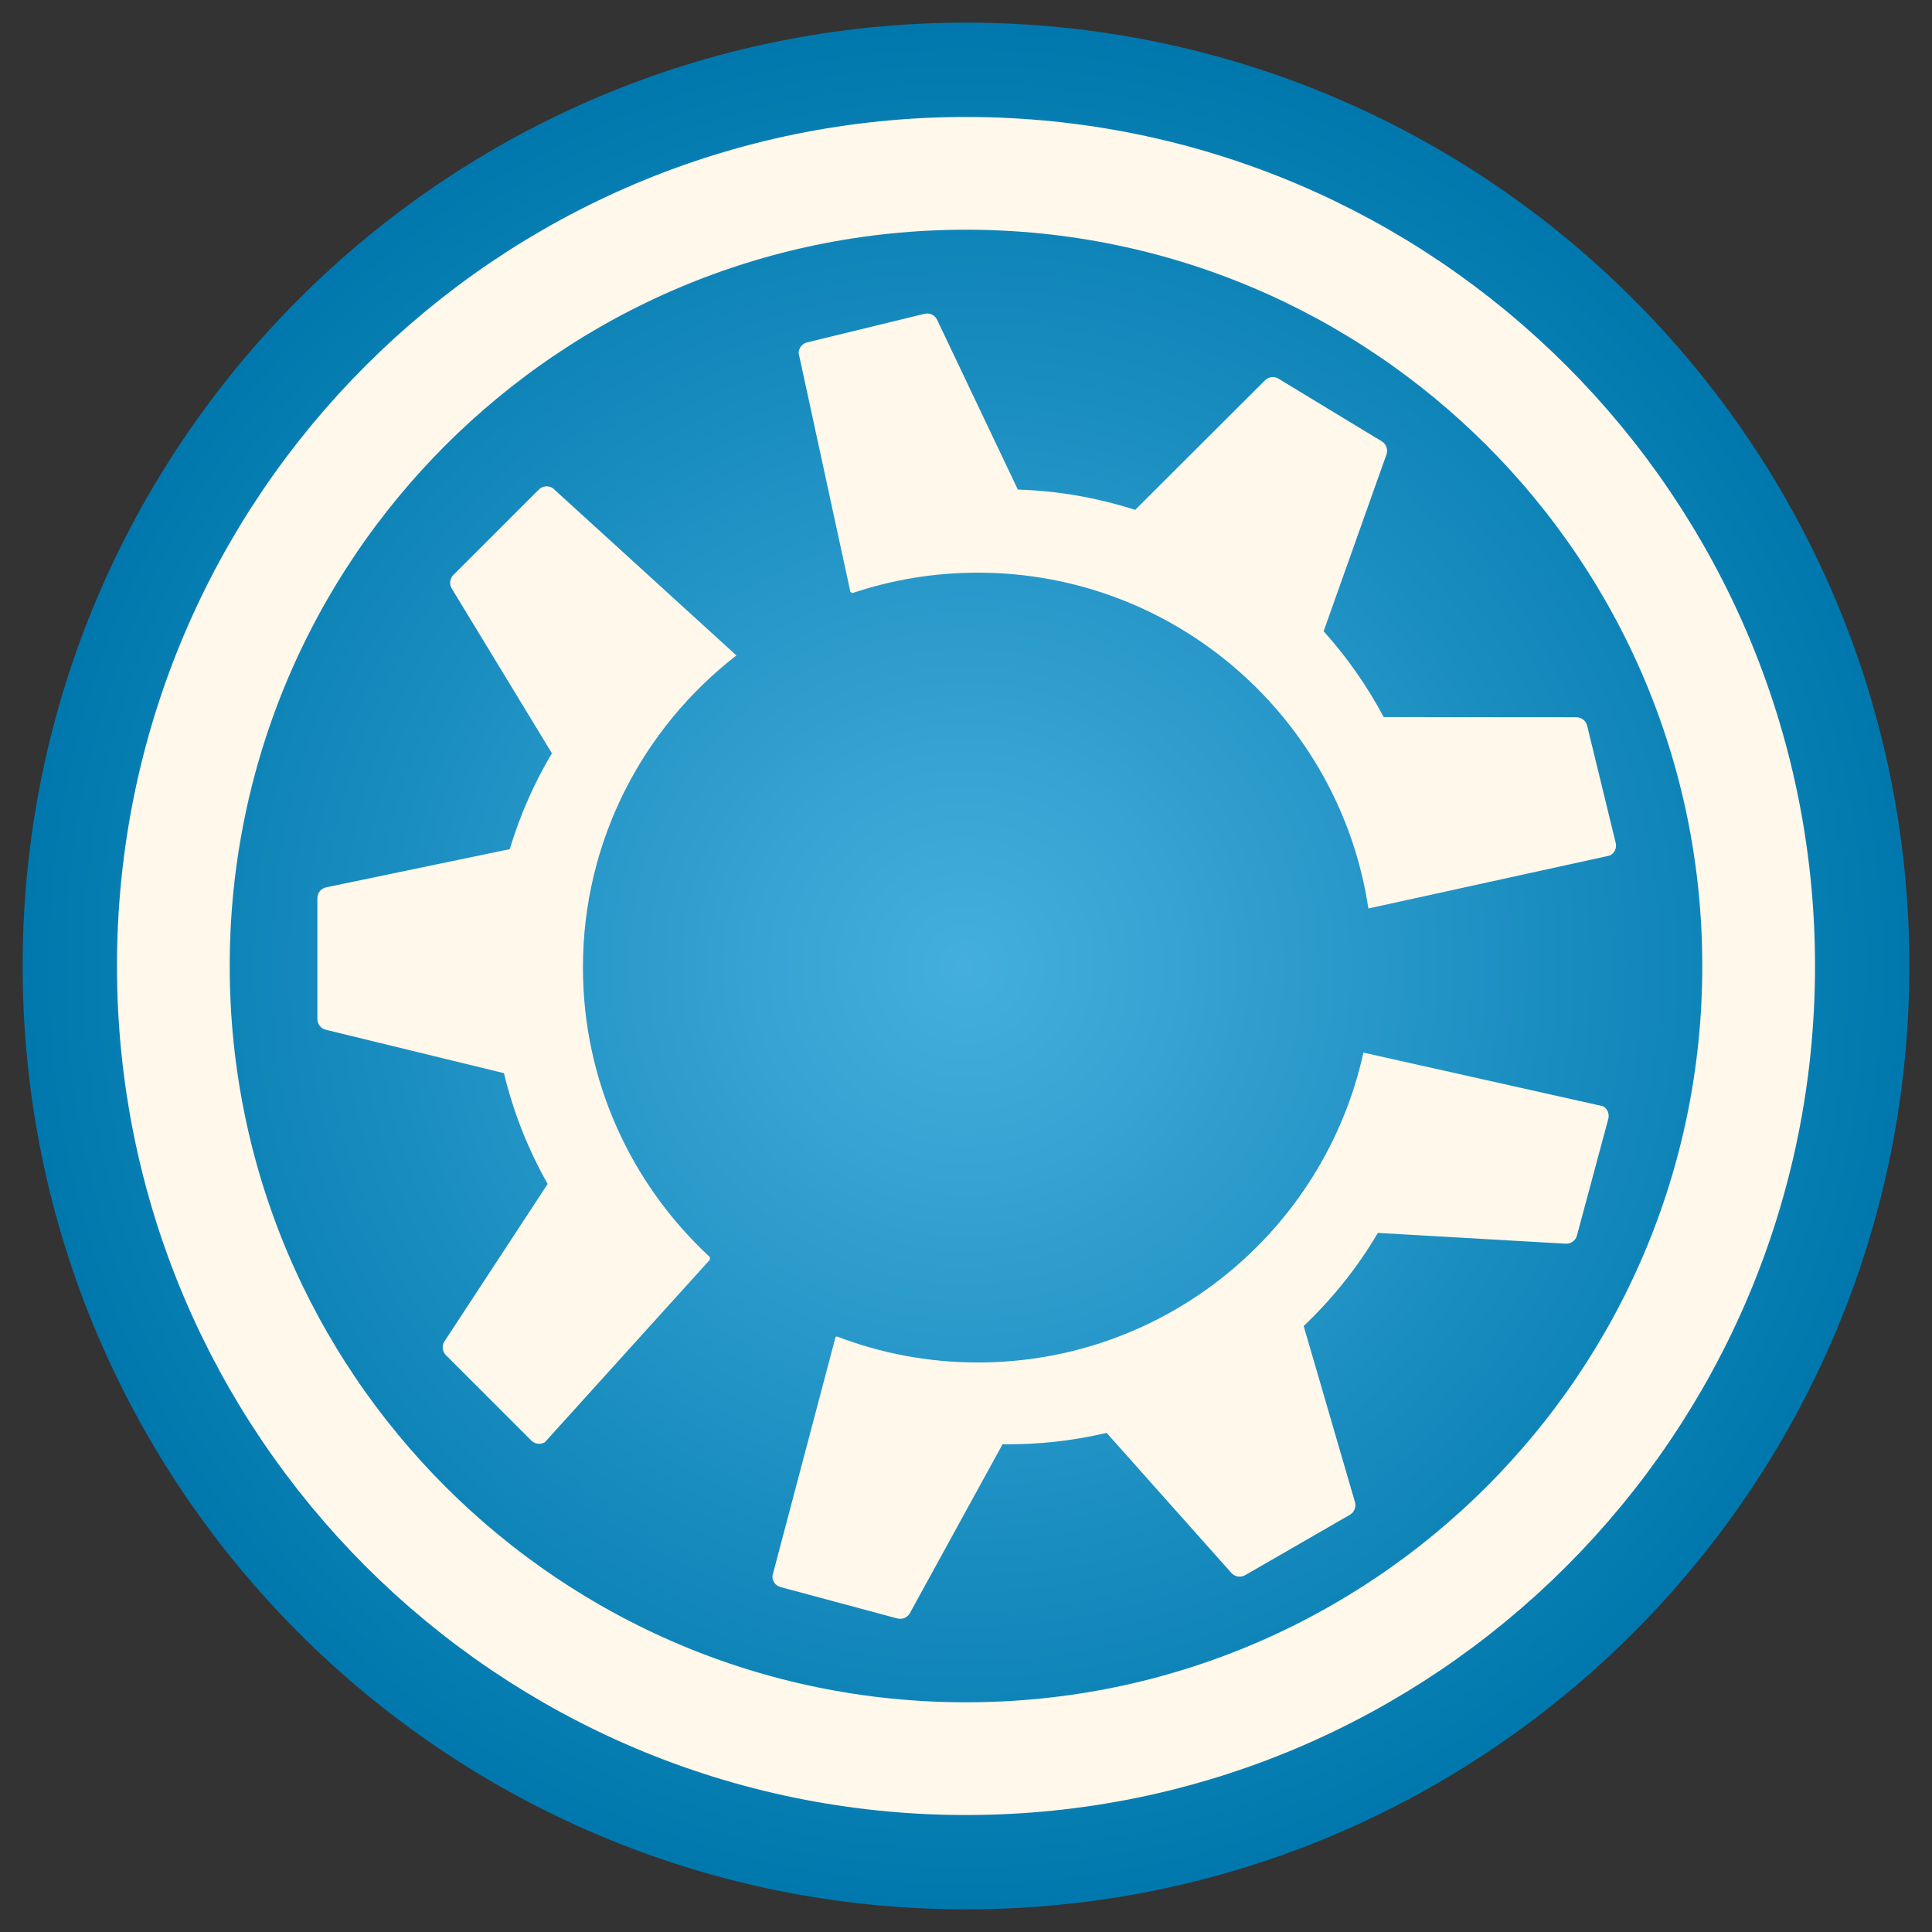 <svg xmlns="http://www.w3.org/2000/svg" xmlns:xlink="http://www.w3.org/1999/xlink" width="512" height="512">
 <rect width="100%" height="100%" fill="#333333" stroke="none"/>
 <defs>
  <linearGradient id="0">
   <stop stop-color="#44afde"/>
   <stop offset="1" stop-color="#0078ad"/>
  </linearGradient>
  <radialGradient xlink:href="#0" id="1" gradientUnits="userSpaceOnUse" cx="202.857" cy="-316.571" r="360" gradientTransform="matrix(0.694,0,0,0.694,115.127,475.841)"/>
  <filter color-interpolation-filters="sRGB">
   <feGaussianBlur stdDeviation="1.71"/>
  </filter>
 </defs>
 <path d="m 506 256 c 0 138.071 -111.929 250 -250 250 -138.071 0 -250 -111.929 -250 -250 C 6 117.929 117.929 6 256 6 c 138.071 0 250 111.929 250 250 z" fill="url(#1)" fill-rule="evenodd"/>
 <path d="m 256 45.938 c -116.014 0 -210.062 94.048 -210.062 210.062 0 116.014 94.048 210.062 210.062 210.062 116.014 0 210.062 -94.048 210.062 -210.062 C 466.062 139.986 372.014 45.938 256 45.938 z" fill="none" stroke="#fff8eb" stroke-width="29.876"/>
 <g transform="matrix(1.236,0,0,1.236,-1131.922,-23.71)" fill="#fff8eb">
  <path d="m 1114.406 86.406 c -0.136 0.01 -0.27 0.028 -0.406 0.062 l -25.156 6.125 c -1.057 0.259 -1.813 1.217 -1.813 2.312 l 11.094 51.188 0.438 0.25 c 8.454 -2.831 17.468 -4.375 26.875 -4.375 42.456 0 77.63 31.252 83.75 72 l 51.75 -11.344 c 1.015 -0.485 1.551 -1.597 1.281 -2.688 l -6.125 -25.156 c -0.26 -1.059 -1.219 -1.812 -2.313 -1.812 l -41.312 -0.031 c -3.487 -6.572 -7.794 -12.766 -12.875 -18.406 l 13.469 -37.906 c 0.375 -1.054 -0.04 -2.228 -1 -2.812 l -22.156 -13.438 c -0.936 -0.57 -2.108 -0.425 -2.875 0.344 L 1159.188 128.5 c -8.255 -2.636 -16.718 -4.097 -25.156 -4.344 L 1116.719 87.75 c -0.363 -0.763 -1.105 -1.264 -1.906 -1.344 -0.134 -0.017 -0.27 -0.01 -0.406 0 z" fill-rule="evenodd"/>
  <path d="m 1032.75 123.469 c -0.527 0.055 -1.042 0.289 -1.438 0.688 L 1013 142.469 c -0.77 0.772 -0.911 1.971 -0.344 2.906 l 21.469 35.312 c -3.803 6.394 -6.853 13.29 -9.031 20.562 l -39.375 8.188 c -1.095 0.227 -1.875 1.188 -1.875 2.312 l 0 25.906 c 0 1.095 0.726 2.057 1.781 2.312 l 38.219 9.312 c 2.038 8.423 5.202 16.412 9.375 23.75 l -22.125 33.75 c -0.617 0.942 -0.485 2.175 0.312 2.969 l 18.313 18.312 c 0.77 0.768 1.968 0.909 2.906 0.344 l 35.375 -39.125 0 -0.562 c -16.712 -15.468 -27.219 -37.528 -27.219 -62.094 0 -27.247 12.914 -51.418 32.906 -66.906 l -39.375 -35.875 c -0.471 -0.308 -1.036 -0.432 -1.562 -0.375 z" fill-rule="evenodd"/>
  <path d="m 1208.125 244.875 c -8.351 37.985 -42.192 66.438 -82.688 66.438 -10.667 0 -20.849 -1.993 -30.25 -5.594 l -0.25 0.156 -13.531 51.188 c -0.063 1.124 0.664 2.118 1.75 2.406 l 25 6.719 c 1.054 0.281 2.193 -0.166 2.719 -1.125 l 19.875 -36.219 c 7.439 0.103 14.924 -0.695 22.312 -2.438 l 26.75 30.031 c 0.744 0.836 1.995 1.03 2.969 0.469 l 22.438 -12.938 c 0.949 -0.547 1.399 -1.676 1.094 -2.719 l -11 -37.75 c 6.281 -5.97 11.631 -12.689 15.906 -19.969 l 40.25 2.312 c 1.124 0.064 2.147 -0.663 2.437 -1.75 l 6.719 -25 c 0.281 -1.051 -0.167 -2.187 -1.125 -2.719 l -51.375 -11.5 z" fill-rule="evenodd"/>
 </g>
</svg>
